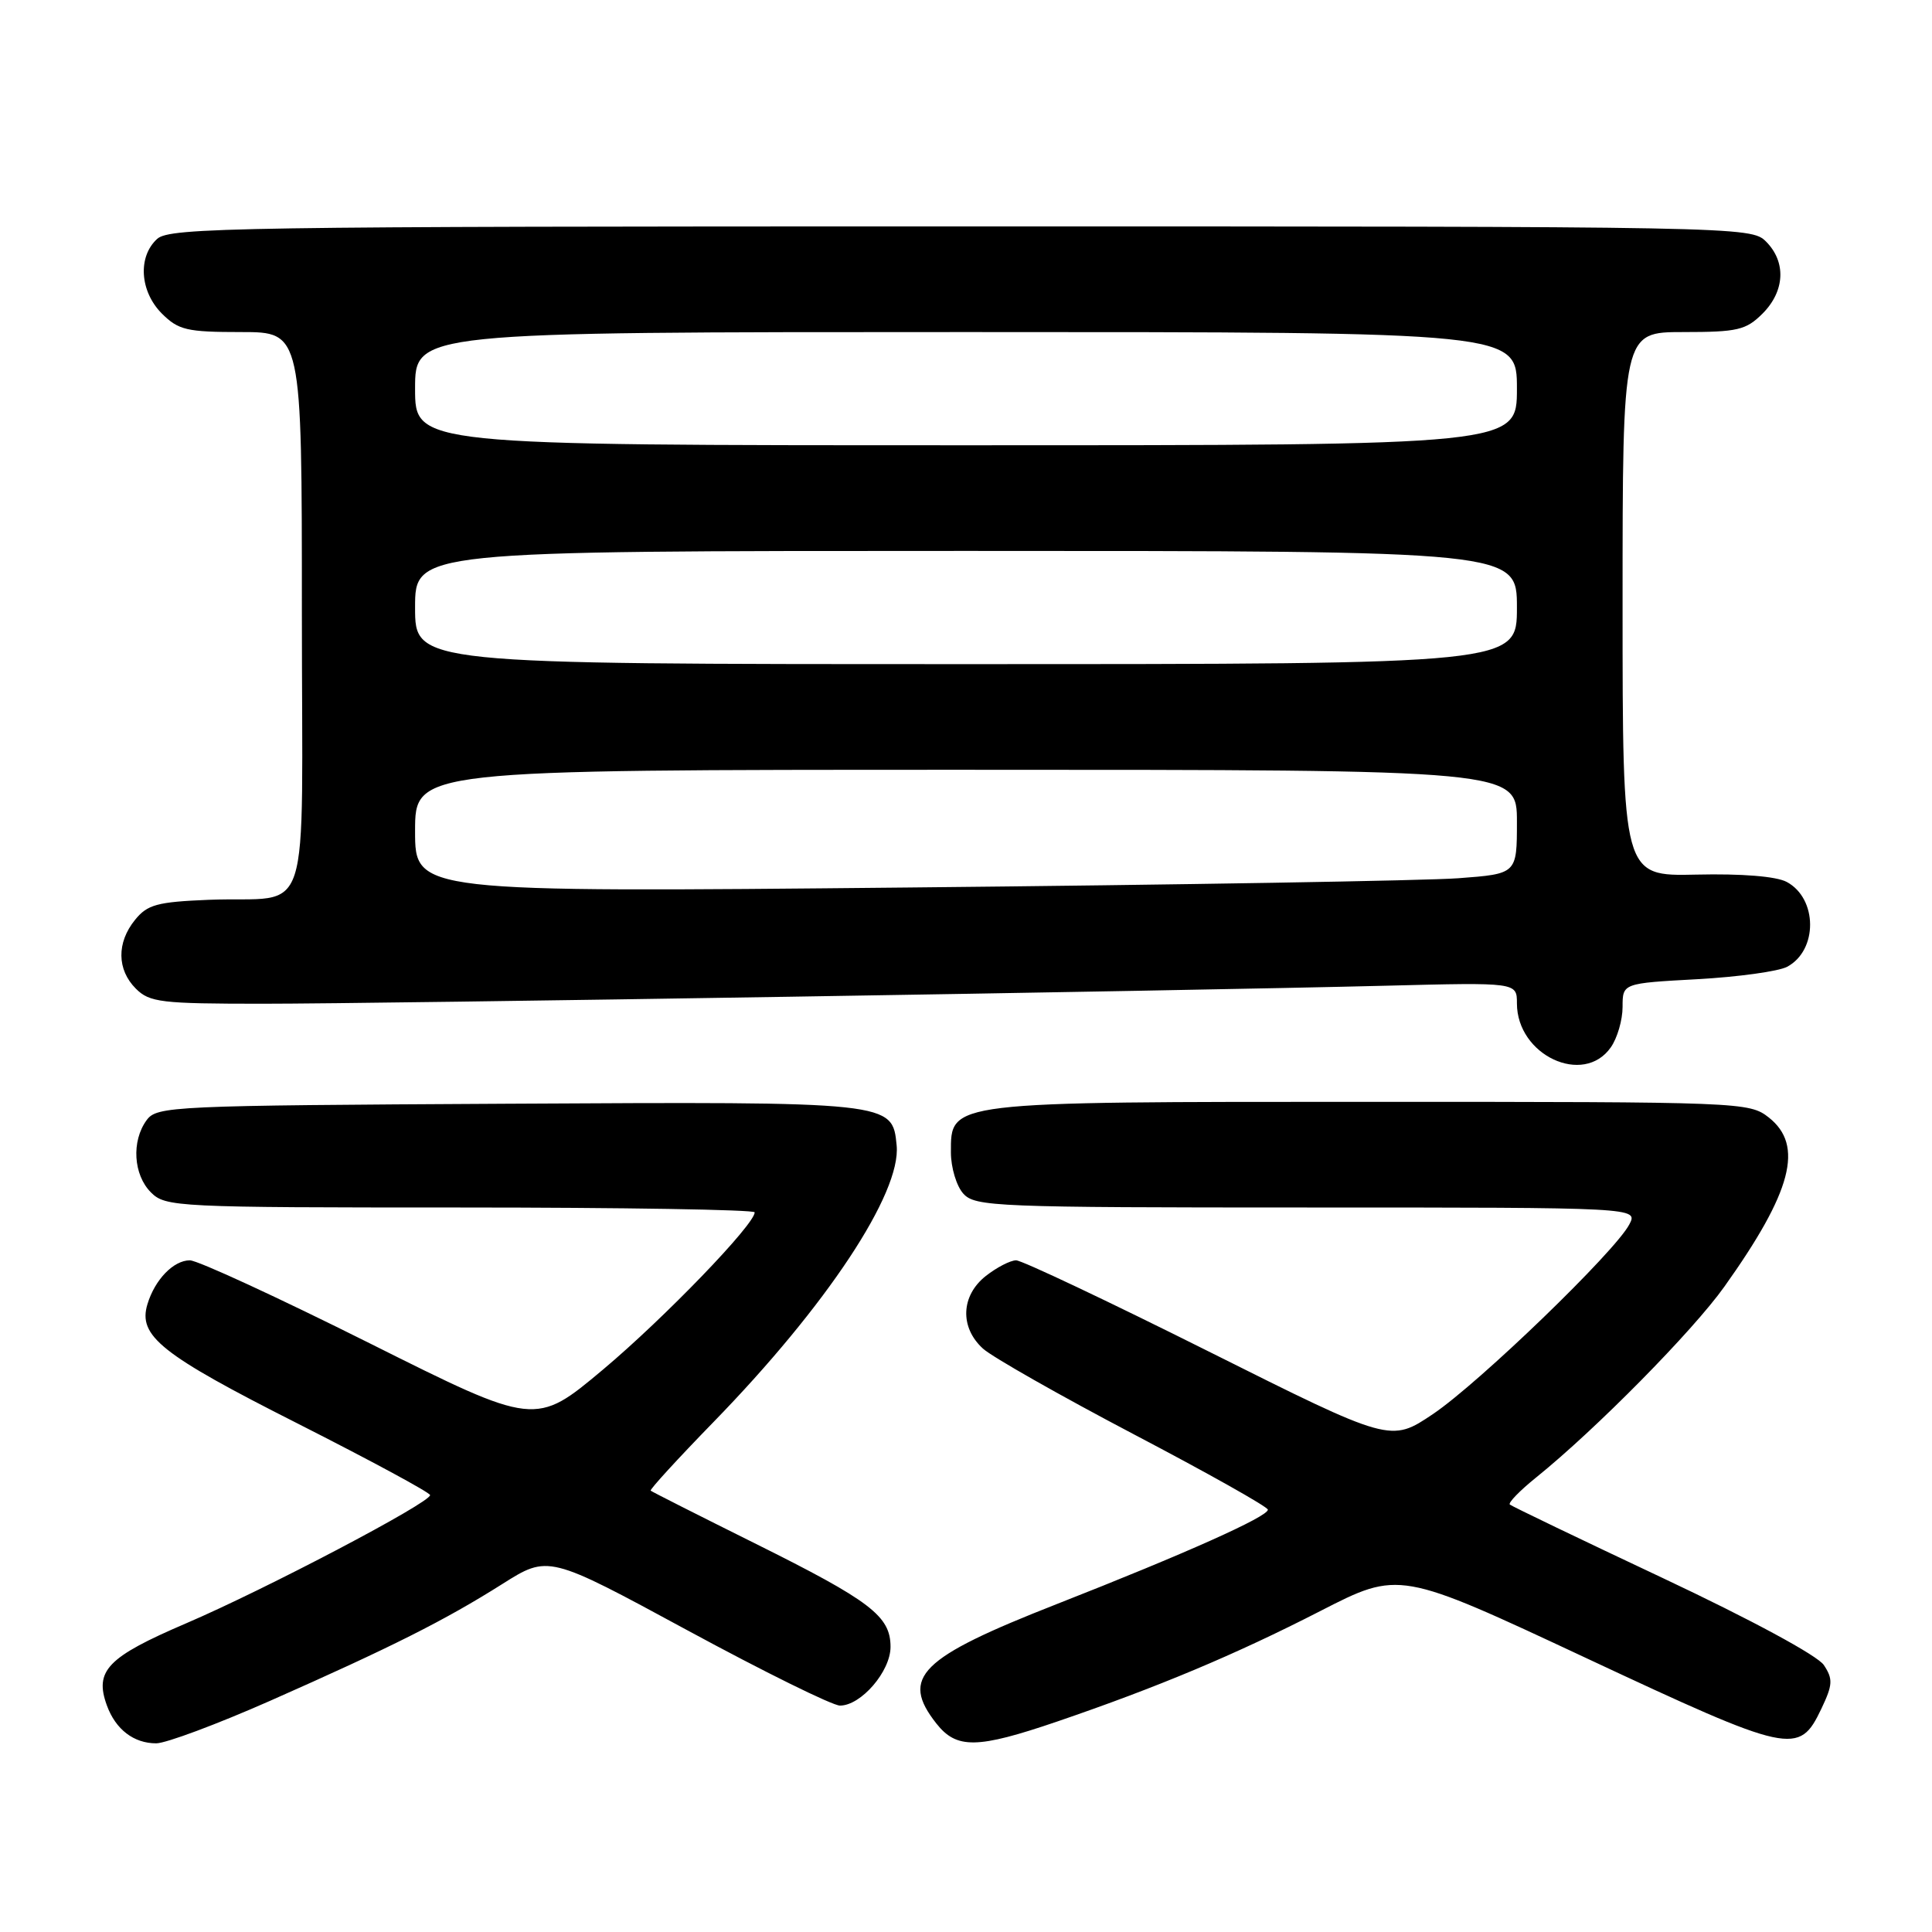 <?xml version="1.0" encoding="UTF-8" standalone="no"?>
<!DOCTYPE svg PUBLIC "-//W3C//DTD SVG 1.1//EN" "http://www.w3.org/Graphics/SVG/1.1/DTD/svg11.dtd" >
<svg xmlns="http://www.w3.org/2000/svg" xmlns:xlink="http://www.w3.org/1999/xlink" version="1.1" viewBox="0 0 256 256">
 <g >
 <path fill="currentColor"
d=" M 35.76 225.38 C 51.84 218.27 58.90 214.73 66.56 209.89 C 72.66 206.04 72.66 206.04 91.08 216.02 C 101.21 221.51 110.31 226.00 111.30 226.00 C 114.09 226.00 118.00 221.47 118.00 218.22 C 118.00 214.14 115.38 212.14 100.00 204.49 C 92.58 200.80 86.37 197.66 86.22 197.52 C 86.06 197.38 89.81 193.29 94.55 188.42 C 109.53 173.03 119.43 158.08 118.81 151.77 C 118.25 145.97 118.29 145.97 67.17 146.25 C 22.61 146.49 20.78 146.57 19.42 148.44 C 17.40 151.21 17.67 155.67 20.00 158.00 C 21.93 159.93 23.33 160.00 61.00 160.00 C 82.45 160.00 100.00 160.29 100.00 160.64 C 100.00 162.24 88.03 174.65 79.92 181.46 C 70.95 188.98 70.95 188.98 48.98 177.99 C 36.90 171.95 26.18 167.00 25.16 167.00 C 23.00 167.00 20.53 169.54 19.54 172.80 C 18.25 177.02 21.32 179.46 39.43 188.62 C 49.08 193.51 56.98 197.77 56.99 198.11 C 57.01 199.12 35.16 210.60 24.66 215.10 C 14.21 219.58 12.48 221.38 14.17 226.00 C 15.33 229.17 17.73 231.00 20.70 231.00 C 21.98 231.00 28.76 228.47 35.76 225.38 Z  M 140.06 228.12 C 153.40 223.56 163.68 219.25 174.95 213.47 C 185.41 208.11 185.41 208.11 210.13 219.68 C 237.36 232.42 238.37 232.64 241.34 226.42 C 242.85 223.24 242.90 222.49 241.67 220.63 C 240.85 219.38 232.06 214.63 220.39 209.13 C 209.45 203.98 200.30 199.58 200.06 199.36 C 199.81 199.13 201.39 197.51 203.56 195.76 C 211.43 189.42 224.31 176.36 228.48 170.50 C 237.46 157.90 239.06 151.77 234.37 148.07 C 231.78 146.04 230.80 146.00 181.82 146.00 C 125.37 146.00 126.00 145.92 126.00 152.70 C 126.00 154.70 126.74 157.17 127.65 158.17 C 129.21 159.89 131.95 160.00 173.19 160.00 C 217.07 160.00 217.07 160.00 215.89 162.25 C 214.00 165.86 196.01 183.23 189.89 187.36 C 184.27 191.14 184.27 191.14 160.14 179.07 C 146.87 172.43 135.40 167.00 134.64 167.00 C 133.89 167.00 132.08 167.93 130.63 169.07 C 127.32 171.68 127.15 175.88 130.25 178.70 C 131.49 179.82 140.49 184.93 150.25 190.06 C 160.01 195.18 168.00 199.67 168.00 200.04 C 168.00 200.97 157.07 205.86 140.00 212.56 C 121.85 219.68 119.26 222.25 124.07 228.37 C 126.76 231.78 129.47 231.73 140.06 228.12 Z  M 213.44 138.78 C 214.30 137.56 215.00 135.15 215.00 133.42 C 215.00 130.29 215.00 130.29 224.88 129.75 C 230.31 129.45 235.68 128.71 236.81 128.10 C 240.89 125.92 240.85 119.06 236.75 116.86 C 235.36 116.12 230.82 115.75 224.76 115.89 C 215.00 116.11 215.00 116.11 215.00 80.05 C 215.00 44.00 215.00 44.00 223.05 44.00 C 230.25 44.00 231.35 43.74 233.55 41.55 C 236.52 38.57 236.70 34.70 234.00 32.00 C 232.03 30.03 230.67 30.00 127.33 30.00 C 31.33 30.00 22.51 30.14 20.83 31.65 C 18.23 34.01 18.52 38.61 21.45 41.55 C 23.65 43.74 24.75 44.00 31.95 44.00 C 40.00 44.00 40.00 44.00 40.00 80.98 C 40.00 123.57 41.58 118.67 27.64 119.23 C 20.82 119.51 19.53 119.86 17.89 121.89 C 15.44 124.91 15.49 128.49 18.00 131.00 C 19.82 132.82 21.34 133.00 34.75 133.00 C 50.72 133.00 155.67 131.32 183.75 130.61 C 201.00 130.17 201.00 130.17 201.00 132.95 C 201.00 139.83 209.82 143.95 213.44 138.78 Z  M 55.00 110.12 C 55.00 102.00 55.00 102.00 128.00 102.00 C 201.00 102.00 201.00 102.00 201.00 108.90 C 201.00 115.79 201.00 115.79 193.25 116.37 C 188.99 116.69 156.14 117.25 120.25 117.60 C 55.00 118.24 55.00 118.24 55.00 110.12 Z  M 55.00 80.50 C 55.00 73.00 55.00 73.00 128.00 73.00 C 201.00 73.00 201.00 73.00 201.00 80.50 C 201.00 88.00 201.00 88.00 128.00 88.00 C 55.00 88.00 55.00 88.00 55.00 80.50 Z  M 55.00 51.50 C 55.00 44.00 55.00 44.00 128.00 44.00 C 201.00 44.00 201.00 44.00 201.00 51.50 C 201.00 59.00 201.00 59.00 128.00 59.00 C 55.00 59.00 55.00 59.00 55.00 51.50 Z "/>
</g>
</svg>